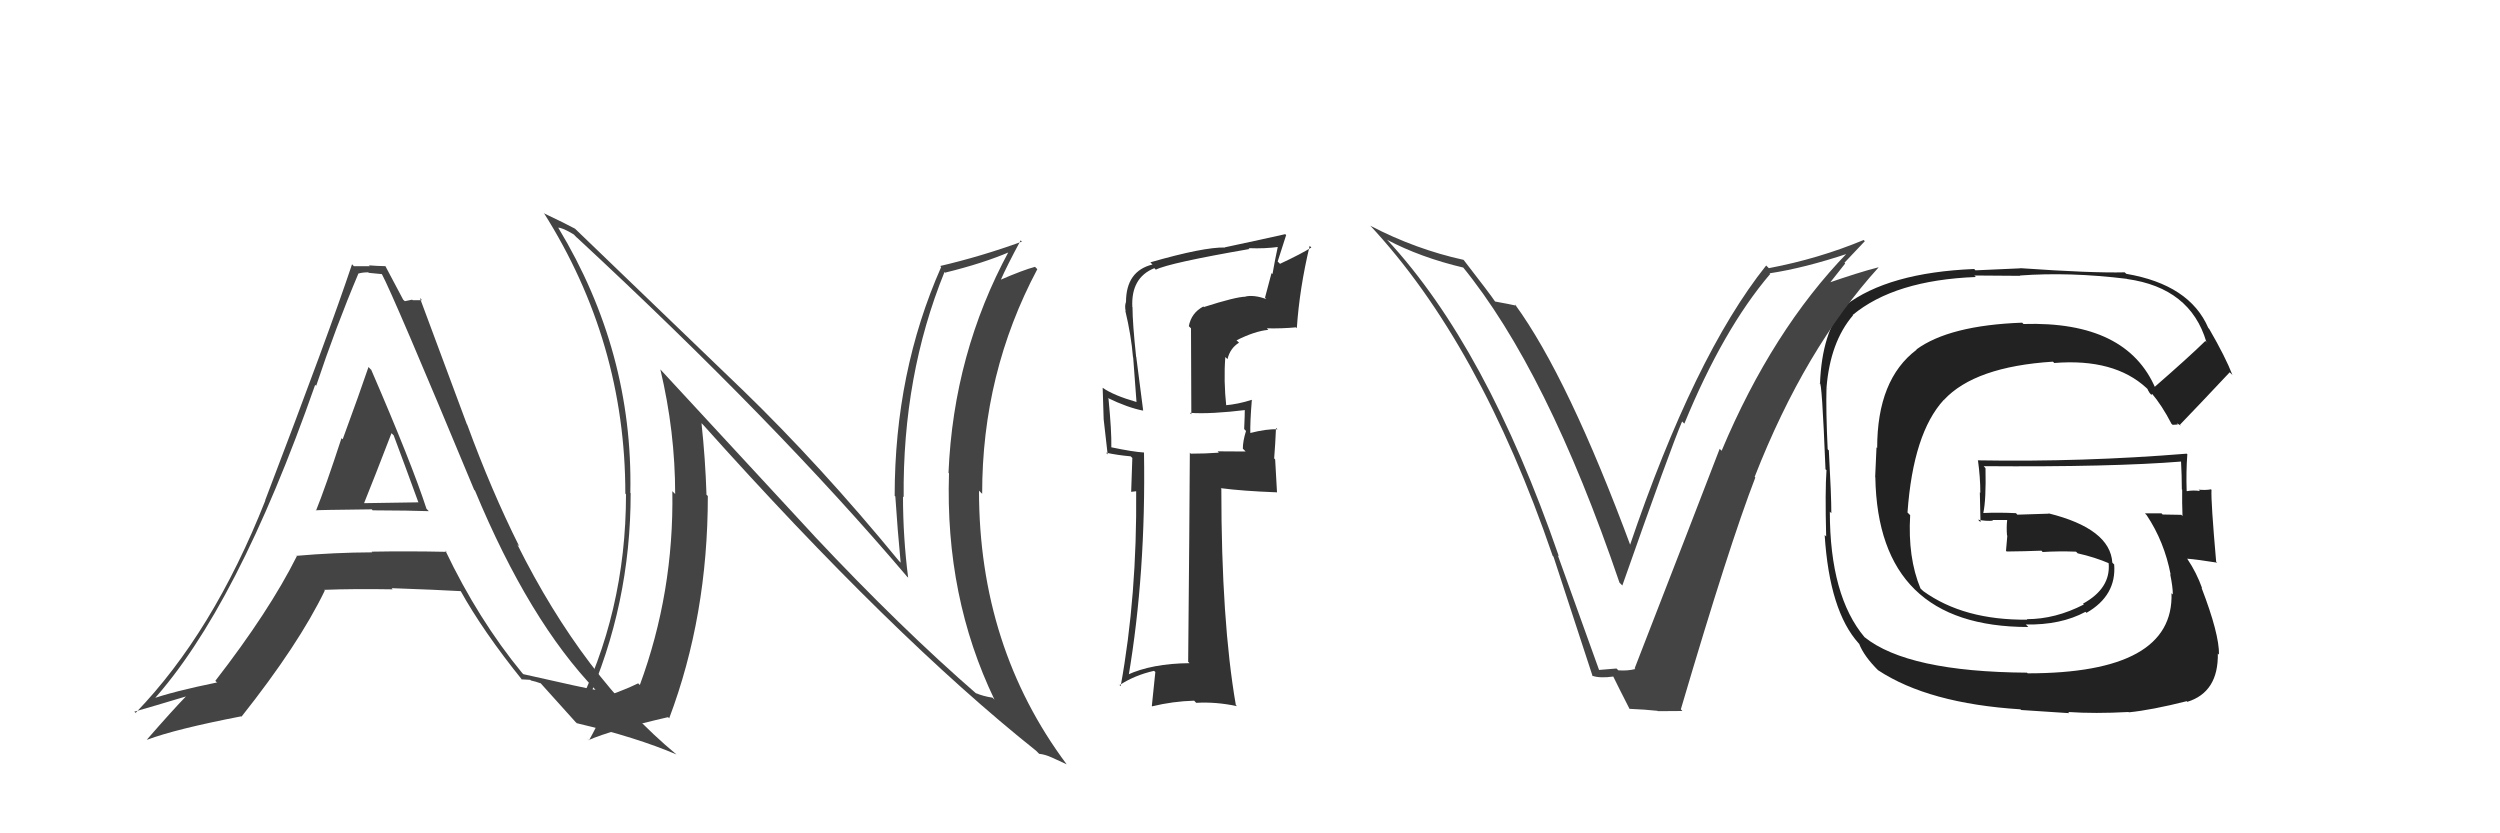 <svg xmlns="http://www.w3.org/2000/svg" width="150" height="50" viewBox="0,0,150,50"><path fill="#222" d="M129.36 23.36L129.32 23.31L129.34 23.33Q127.62 19.25 121.41 19.44L121.35 19.38L121.33 19.36Q116.96 19.52 114.98 20.97L114.97 20.96L115.00 20.98Q112.63 22.76 112.63 26.88L112.59 26.84L112.51 28.62L112.52 28.64Q112.68 37.62 121.70 37.62L121.55 37.47L121.54 37.47Q123.65 37.51 125.13 36.71L125.06 36.65L125.19 36.77Q127.00 35.73 126.85 33.86L126.86 33.88L126.74 33.76Q126.61 31.72 122.91 30.80L122.93 30.82L121.04 30.88L120.96 30.79Q119.95 30.74 119.00 30.78L119.03 30.80L119.00 30.77Q119.17 29.99 119.13 28.09L119.12 28.08L119.02 27.97Q126.73 28.03 130.91 27.69L130.92 27.70L130.86 27.63Q130.91 28.56 130.91 29.36L130.90 29.35L130.93 29.38Q130.92 30.17 130.95 30.97L130.97 30.98L130.88 30.89Q129.75 30.87 129.75 30.87L129.88 31.00L129.69 30.80Q128.32 30.80 128.70 30.80L128.76 30.87L128.80 30.91Q129.86 32.50 130.24 34.48L130.33 34.57L130.21 34.45Q130.37 35.21 130.37 35.67L130.30 35.60L130.29 35.59Q130.45 40.40 121.66 40.40L121.62 40.36L121.62 40.36Q114.45 40.31 111.86 38.22L111.79 38.15L111.88 38.24Q109.79 35.76 109.79 30.70L109.91 30.82L109.88 30.79Q109.88 29.73 109.73 27.02L109.71 27.01L109.66 26.95Q109.55 24.63 109.59 23.26L109.70 23.38L109.59 23.27Q109.81 20.52 111.18 18.92L111.12 18.86L111.16 18.90Q113.68 16.81 118.55 16.62L118.46 16.53L121.22 16.55L121.20 16.53Q124.18 16.31 127.61 16.73L127.70 16.82L127.62 16.74Q131.42 17.27 132.38 20.51L132.50 20.63L132.32 20.46Q131.34 21.42 129.25 23.24ZM130.60 25.39L130.86 25.54L130.80 25.48Q131.92 24.32 133.78 22.34L133.88 22.43L133.95 22.51Q133.54 21.44 132.55 19.73L132.59 19.77L132.50 19.68Q131.38 17.08 127.58 16.43L127.49 16.35L127.48 16.34Q125.52 16.39 121.22 16.09L121.22 16.10L118.53 16.22L118.45 16.14Q113.30 16.35 110.71 18.33L110.81 18.44L110.68 18.31Q109.31 19.94 109.20 23.03L109.15 22.98L109.18 23.01Q109.31 22.68 109.53 28.16L109.43 28.06L109.59 28.21Q109.50 29.45 109.57 32.20L109.60 32.22L109.48 32.10Q109.77 36.66 111.52 38.60L111.52 38.60L111.55 38.63Q111.84 39.38 112.72 40.25L112.78 40.31L112.68 40.21Q115.71 42.21 121.23 42.56L121.27 42.60L124.16 42.79L124.09 42.72Q125.69 42.83 127.71 42.72L127.65 42.66L127.73 42.74Q129.11 42.60 131.21 42.07L131.13 41.99L131.24 42.11Q133.11 41.53 133.07 39.21L133.11 39.25L133.14 39.28Q133.16 38.04 132.09 35.26L132.03 35.20L132.13 35.30Q131.79 34.35 131.25 33.55L131.23 33.52L131.22 33.52Q131.85 33.57 133.03 33.76L132.94 33.68L132.97 33.71Q132.65 30.07 132.69 29.39L132.67 29.37L132.66 29.36Q132.34 29.42 131.92 29.38L131.86 29.32L132.00 29.46Q131.60 29.40 131.21 29.47L131.13 29.39L131.20 29.46Q131.16 28.32 131.24 27.25L131.27 27.28L131.20 27.22Q124.94 27.73 118.66 27.62L118.63 27.58L118.68 27.64Q118.82 28.65 118.82 29.57L118.79 29.54L118.83 31.33L118.68 31.18Q119.16 31.28 119.58 31.24L119.52 31.18L119.54 31.20Q119.96 31.20 120.42 31.20L120.45 31.23L120.43 31.21Q120.38 31.62 120.42 32.12L120.48 32.18L120.44 32.13Q120.40 32.55 120.36 33.05L120.42 33.11L120.40 33.09Q121.46 33.08 122.49 33.04L122.53 33.09L122.56 33.12Q123.53 33.06 124.56 33.10L124.48 33.02L124.66 33.20Q125.69 33.43 126.57 33.81L126.56 33.80L126.48 33.76L126.52 33.80Q126.65 35.30 124.98 36.22L125.00 36.24L125.03 36.27Q123.32 37.15 121.61 37.15L121.56 37.10L121.64 37.18Q117.83 37.22 115.40 35.47L115.41 35.48L115.23 35.31Q114.46 33.46 114.61 30.91L114.45 30.75L114.45 30.75Q114.79 25.99 116.63 23.99L116.68 24.04L116.64 23.99Q118.49 22.00 123.17 21.70L123.22 21.74L123.25 21.78Q126.85 21.49 128.79 23.28L128.78 23.27L128.85 23.34Q128.86 23.39 128.98 23.58L129.08 23.69L129.14 23.63L129.07 23.56Q129.72 24.32 130.29 25.43L130.36 25.49L130.67 25.47Z"/><path fill="#444" d="M48.89 32.19L39.59 22.13L39.62 22.16Q40.51 25.90 40.51 29.64L40.37 29.50L40.34 29.47Q40.44 35.54 38.39 41.10L38.37 41.08L38.29 41.00Q37.40 41.45 35.16 42.21L35.09 42.14L35.18 42.23Q37.84 36.29 37.84 29.59L37.88 29.63L37.82 29.57Q37.99 21.10 33.50 13.67L33.31 13.49L33.48 13.66Q33.74 13.65 34.43 14.07L34.60 14.25L34.60 14.24Q46.56 25.33 54.41 34.58L54.50 34.67L54.49 34.67Q54.18 32.23 54.18 29.79L54.11 29.72L54.22 29.83Q54.15 22.53 56.67 16.32L56.76 16.42L56.70 16.36Q58.99 15.80 60.59 15.11L60.53 15.05L60.54 15.06Q57.21 21.21 56.91 28.37L56.95 28.41L56.94 28.40Q56.70 35.81 59.67 41.98L59.56 41.87L59.55 41.86Q58.96 41.77 58.54 41.58L58.56 41.59L58.64 41.67Q54.06 37.70 48.84 32.14L48.92 32.22ZM62.27 45.15L62.18 45.06L62.35 45.23Q62.69 45.26 63.11 45.45L63.09 45.44L64.00 45.86L64.00 45.86Q58.74 38.81 58.74 29.44L58.83 29.53L58.93 29.63Q58.92 22.39 62.24 16.15L62.19 16.10L62.10 16.01Q61.41 16.19 60.00 16.80L60.19 16.99L60.03 16.83Q60.40 15.98 61.24 14.42L61.35 14.54L61.31 14.50Q58.85 15.39 56.41 15.96L56.30 15.85L56.47 16.02Q53.68 22.33 53.68 29.75L53.86 29.92L53.72 29.79Q53.85 31.78 54.04 33.76L54.04 33.76L53.94 33.66Q49.25 27.94 44.49 23.33L44.56 23.40L34.50 13.72L34.48 13.71Q33.89 13.39 32.68 12.82L32.67 12.81L32.62 12.76Q37.52 20.51 37.52 29.61L37.54 29.64L37.56 29.66Q37.56 36.78 34.48 42.79L34.42 42.73L34.54 42.85Q34.75 42.64 36.39 42.03L36.37 42.02L36.37 42.01Q36.18 42.93 35.34 44.42L35.19 44.27L35.33 44.40Q36.62 43.83 40.08 43.03L40.13 43.07L40.15 43.10Q42.47 36.96 42.47 29.76L42.30 29.60L42.39 29.68Q42.32 27.52 42.09 25.39L42.24 25.54L42.19 25.49Q53.56 38.19 62.16 45.04Z"/><path fill="#333" d="M72.30 18.49L72.32 18.50L72.20 18.39Q71.48 18.77 71.33 19.57L71.46 19.70L71.48 24.86L71.39 24.77Q72.62 24.86 74.83 24.59L74.80 24.57L74.69 24.45Q74.69 24.91 74.65 25.74L74.63 25.72L74.76 25.86Q74.57 26.47 74.57 26.92L74.74 27.09L73.06 27.08L73.13 27.16Q72.32 27.22 71.44 27.22L71.48 27.26L71.39 27.16Q71.37 31.33 71.29 39.71L71.36 39.78L71.37 39.79Q69.11 39.81 67.62 40.50L67.62 40.49L67.71 40.59Q68.76 34.39 68.64 27.16L68.62 27.13L68.63 27.15Q67.98 27.11 66.69 26.84L66.72 26.88L66.68 26.83Q66.70 25.87 66.51 23.92L66.45 23.87L66.45 23.87Q67.64 24.45 68.59 24.64L68.49 24.53L68.59 24.63Q68.49 23.92 68.18 21.45L68.21 21.47L68.17 21.43Q67.95 19.38 67.95 18.43L67.84 18.33L67.94 18.43Q67.85 16.66 69.26 16.09L69.34 16.17L69.35 16.18Q70.13 15.78 74.97 14.94L74.93 14.91L74.92 14.89Q75.90 14.93 76.74 14.81L76.60 14.68L76.68 14.75Q76.50 15.57 76.35 16.44L76.29 16.39L75.90 17.86L75.98 17.94Q75.23 17.68 74.73 17.79L74.90 17.96L74.74 17.80Q74.14 17.81 72.24 18.42ZM77.80 19.68L77.70 19.59L77.81 19.69Q77.97 17.30 78.58 14.75L78.68 14.85L78.68 14.85Q78.10 15.22 76.80 15.83L76.66 15.69L77.17 14.10L77.11 14.05Q75.97 14.31 73.49 14.84L73.51 14.86L73.50 14.85Q72.22 14.82 69.02 15.74L68.99 15.71L69.15 15.87Q67.56 16.26 67.56 18.13L67.52 18.08L67.56 18.12Q67.47 18.33 67.54 18.68L67.65 18.78L67.52 18.65Q67.87 20.11 67.98 21.44L67.99 21.44L68.19 24.12L68.19 24.12Q66.80 23.72 66.15 23.26L66.09 23.20L66.16 23.27Q66.19 24.13 66.22 25.16L66.22 25.16L66.46 27.27L66.36 27.16Q67.04 27.31 67.84 27.38L67.94 27.48L67.87 29.51L68.21 29.47L68.17 29.43Q68.23 35.73 67.24 41.17L67.09 41.02L67.17 41.11Q68.06 40.52 69.24 40.25L69.32 40.32L69.11 42.36L69.13 42.38Q70.35 42.08 71.65 42.04L71.64 42.03L71.77 42.17Q72.96 42.10 74.22 42.37L74.24 42.39L74.15 42.30Q73.28 37.28 73.28 29.32L73.23 29.28L73.25 29.29Q74.52 29.46 76.61 29.54L76.62 29.54L76.51 27.57L76.45 27.50Q76.52 26.63 76.56 25.68L76.61 25.72L76.65 25.76Q76.03 25.72 74.97 25.99L74.92 25.94L75.02 26.04Q75.00 25.33 75.11 24.00L75.18 24.06L75.10 23.99Q74.30 24.25 73.50 24.32L73.53 24.36L73.58 24.41Q73.41 22.83 73.52 21.42L73.55 21.45L73.65 21.55Q73.80 20.90 74.34 20.56L74.29 20.51L74.19 20.42Q75.28 19.87 76.10 19.79L76.02 19.71L76.01 19.70Q76.92 19.72 77.76 19.64Z"/><path fill="#444" d="M18.87 30.55L18.88 30.56L18.94 30.62Q18.92 30.60 22.31 30.56L22.26 30.51L22.36 30.62Q24.66 30.63 25.73 30.67L25.63 30.57L25.59 30.53Q24.71 27.82 22.27 22.18L22.25 22.17L22.11 22.02Q21.61 23.50 20.56 26.36L20.59 26.39L20.49 26.29Q19.53 29.23 18.96 30.64ZM26.83 33.14L26.90 33.21L26.80 33.11Q24.50 33.06 22.30 33.10L22.34 33.15L22.33 33.14Q20.07 33.15 17.78 33.35L17.71 33.27L17.81 33.37Q16.16 36.67 12.92 40.85L13.06 40.99L13.01 40.95Q10.36 41.49 8.99 41.98L9.02 42.02L9.11 42.10Q14.23 36.45 18.91 23.09L18.86 23.04L18.97 23.15Q20.14 19.64 21.51 16.40L21.48 16.37L21.52 16.41Q21.75 16.34 22.10 16.34L22.12 16.37L22.94 16.45L22.90 16.42Q23.61 17.74 28.45 29.39L28.49 29.43L28.50 29.44Q31.75 37.26 35.75 41.41L35.76 41.42L35.73 41.39Q35.28 41.33 31.40 40.45L31.38 40.43L31.33 40.38Q28.70 37.18 26.72 33.03ZM31.30 40.77L31.29 40.76L31.81 40.79L31.86 40.83Q32.14 40.89 32.44 41.00L32.42 40.97L32.48 41.04Q32.72 41.32 34.55 43.34L34.56 43.34L34.60 43.39Q38.20 44.24 40.59 45.27L40.62 45.29L40.59 45.27Q35.02 40.65 31.03 32.65L31.09 32.72L31.15 32.77Q29.48 29.43 28.03 25.47L28.01 25.45L25.19 17.87L25.32 18.01Q24.98 18.01 24.76 18.01L24.73 17.98L24.29 18.07L24.19 17.98Q23.85 17.33 23.12 15.96L23.19 16.02L23.13 15.97Q22.59 15.96 22.13 15.92L22.09 15.88L22.19 15.97Q21.76 15.97 21.23 15.97L21.14 15.87L21.12 15.86Q19.79 19.86 15.91 30.02L15.82 29.93L15.92 30.03Q12.78 37.97 8.14 42.77L8.22 42.85L8.06 42.70Q9.19 42.38 11.21 41.77L11.19 41.75L11.19 41.75Q10.38 42.58 8.82 44.37L8.80 44.34L8.84 44.38Q10.55 43.74 14.47 42.98L14.54 43.04L14.49 43.00Q17.93 38.66 19.49 35.43L19.40 35.34L19.45 35.39Q21.24 35.32 23.56 35.36L23.49 35.28L23.50 35.29Q26.30 35.39 27.67 35.47L27.63 35.43L27.61 35.41Q28.98 37.88 31.35 40.82ZM23.51 26.01L23.55 26.05L23.62 26.12Q24.35 28.07 25.11 30.16L25.09 30.14L21.83 30.19L21.84 30.20Q22.42 28.77 23.49 25.99Z"/><path fill="#444" d="M95.83 40.13L95.97 40.27L93.47 33.32L93.53 33.37Q89.18 20.80 83.24 14.40L83.26 14.43L83.21 14.38Q85.23 15.45 87.82 16.06L87.84 16.08L87.72 15.96Q92.83 22.21 97.17 34.96L97.16 34.95L97.34 35.13Q100.24 26.88 100.93 25.28L100.91 25.27L101.06 25.42Q103.39 19.75 106.21 16.44L106.19 16.42L106.17 16.40Q108.28 16.08 110.91 15.20L110.98 15.27L110.86 15.15Q106.34 19.81 103.30 27.04L103.29 27.04L103.18 26.93Q101.78 30.58 98.08 40.10L98.07 40.09L98.12 40.14Q97.67 40.26 97.10 40.22L96.99 40.11L96.99 40.11Q96.47 40.16 95.90 40.20ZM100.94 42.66L100.91 42.62L100.85 42.56Q103.76 32.68 105.32 28.65L105.23 28.56L105.28 28.61Q108.29 20.92 112.71 16.05L112.70 16.04L112.70 16.04Q111.58 16.32 109.48 17.05L109.62 17.19L110.71 15.81L110.67 15.76Q111.28 15.12 111.89 14.47L111.83 14.41L111.82 14.40Q109.13 15.52 106.13 16.09L106.01 15.97L105.97 15.93Q101.66 21.33 97.77 32.79L97.86 32.87L97.89 32.90Q94.09 22.63 90.89 18.25L90.92 18.28L90.98 18.34Q90.58 18.25 89.70 18.09L89.65 18.04L89.71 18.10Q89.42 17.66 87.83 15.61L87.80 15.58L87.81 15.59Q84.94 14.96 82.23 13.55L82.25 13.57L82.17 13.49Q88.78 20.56 93.16 33.35L93.23 33.42L93.21 33.40Q94.38 37.00 95.56 40.58L95.66 40.68L95.52 40.54Q95.98 40.71 96.82 40.59L96.77 40.54L96.77 40.54Q97.09 41.20 97.77 42.53L97.84 42.59L97.77 42.53Q98.73 42.57 99.45 42.65L99.31 42.51L99.47 42.67Q100.18 42.66 100.95 42.66Z"/></svg>